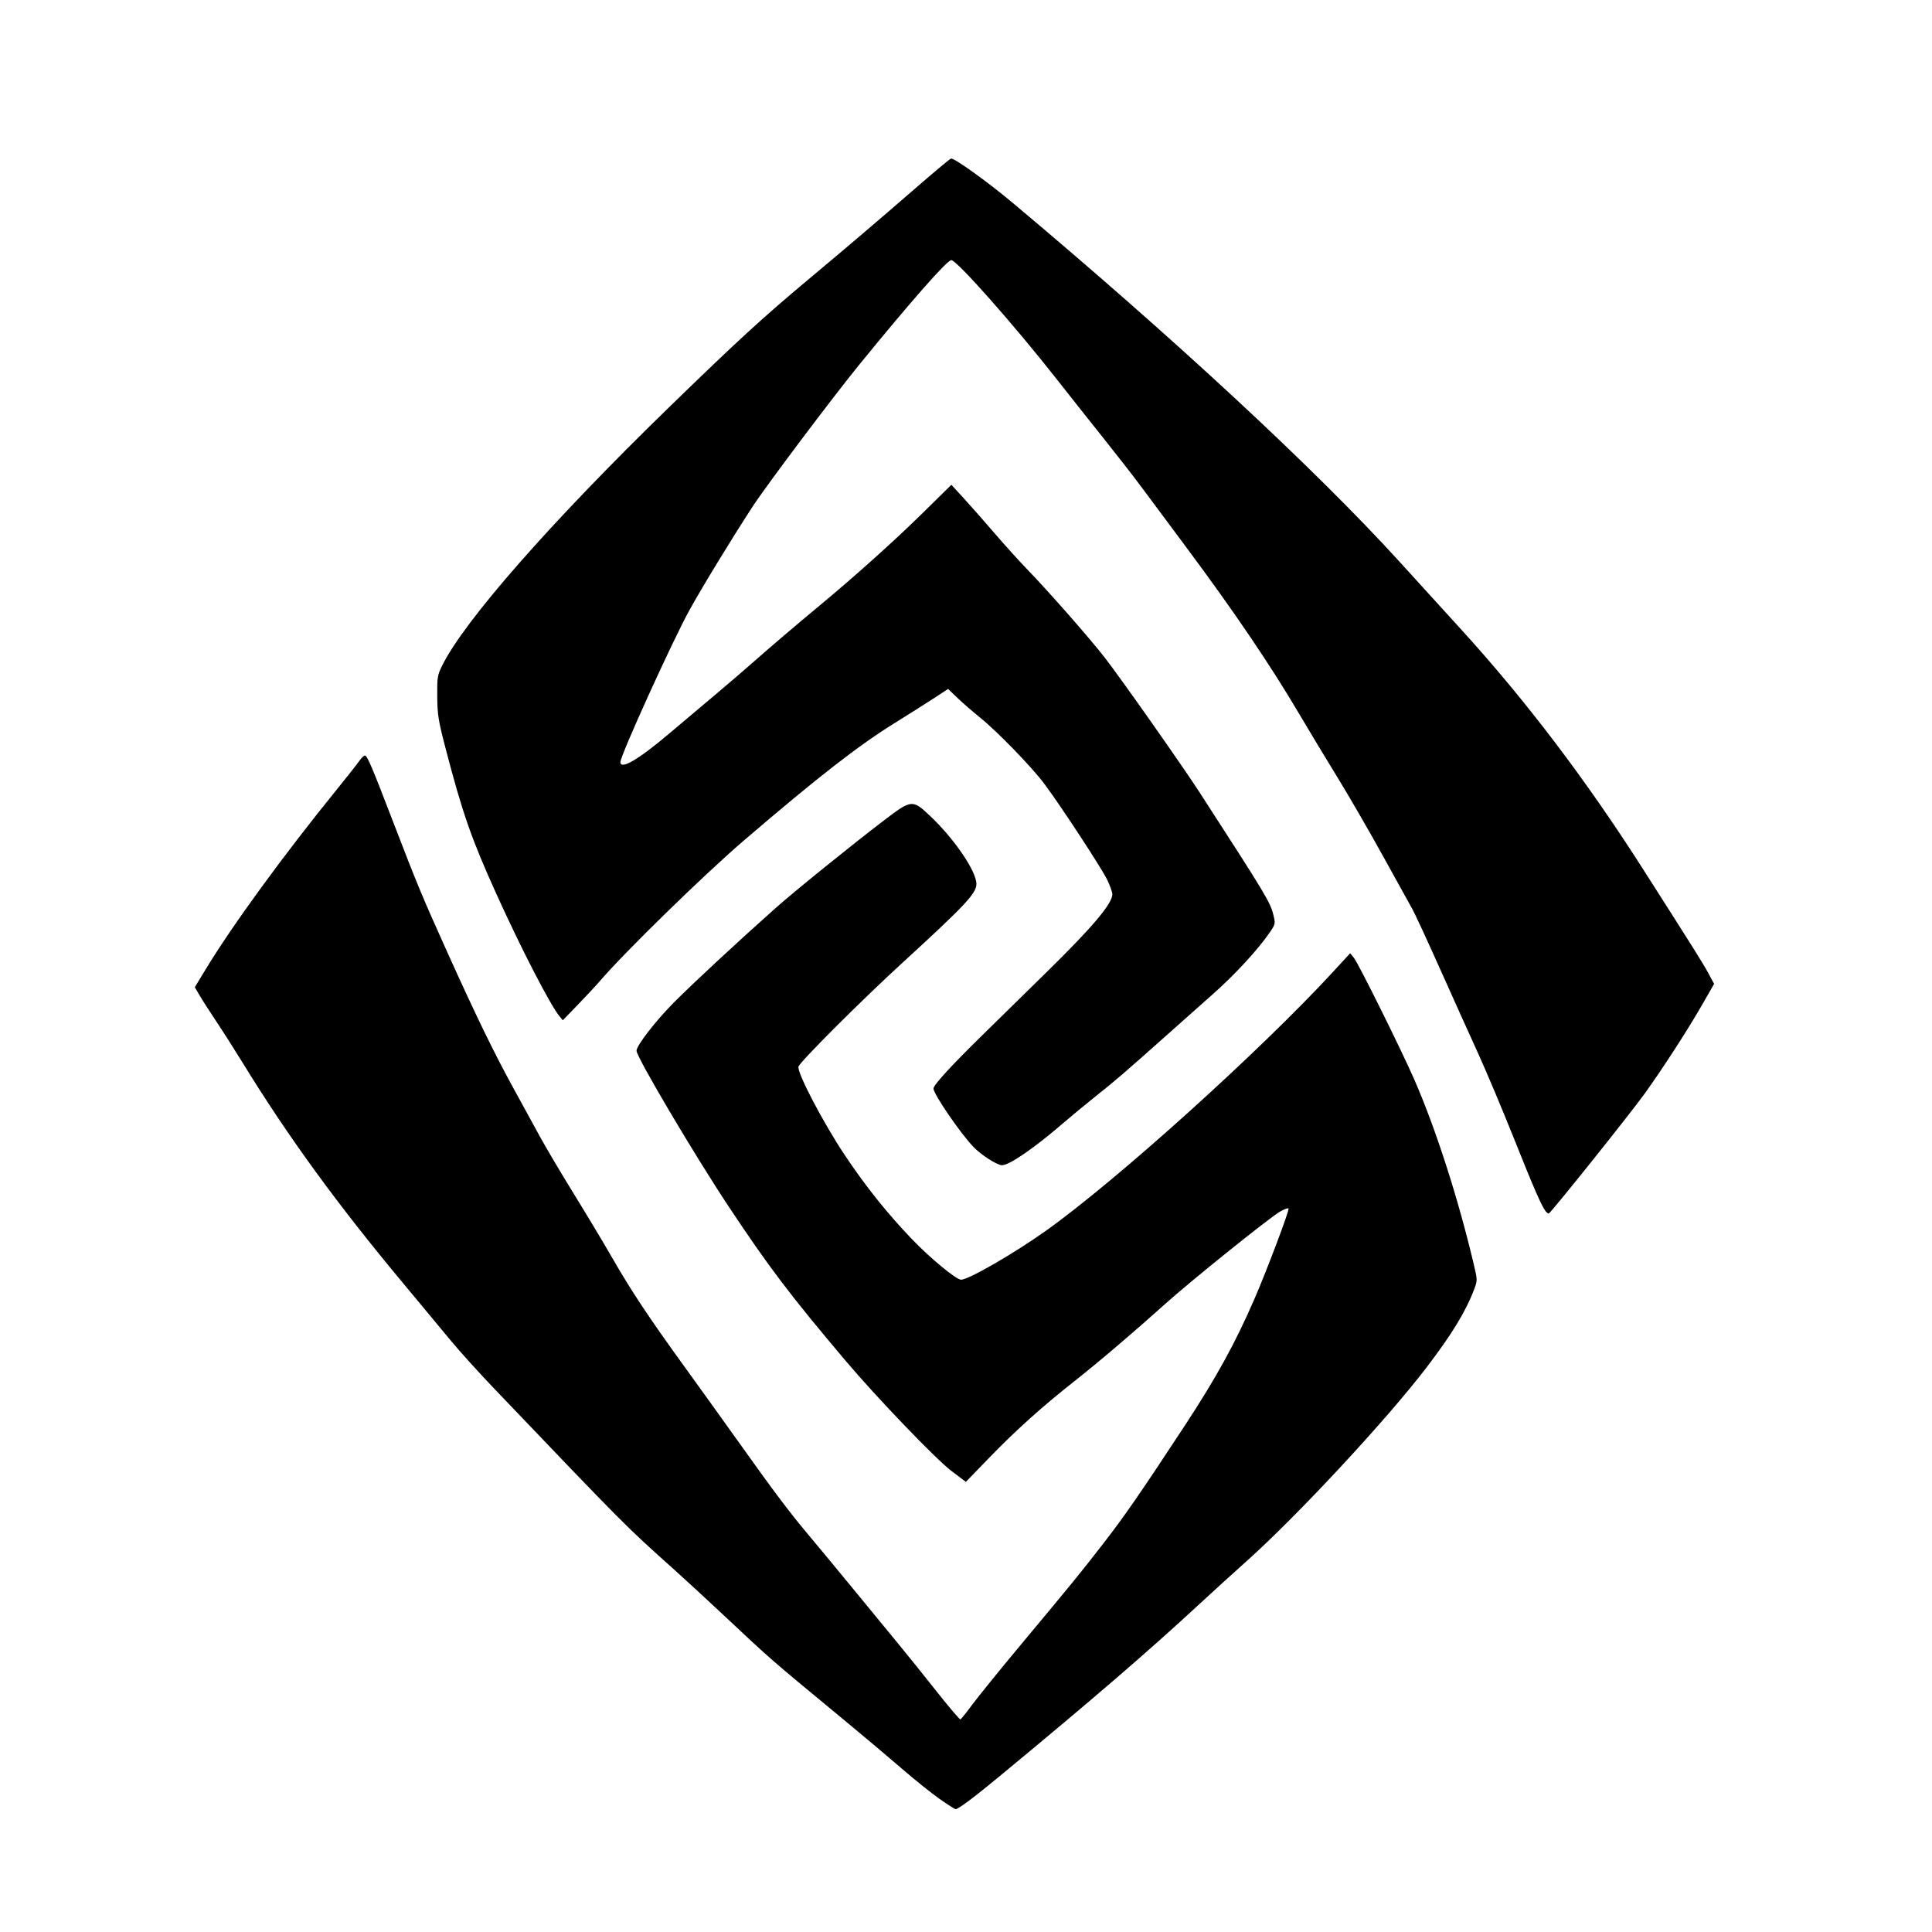 <?xml version="1.0" encoding="UTF-8" standalone="no"?>
<!-- Created with Inkscape (http://www.inkscape.org/) -->

<svg
   version="1.1"
   id="svg1"
   width="296.229"
   height="296.229"
   viewBox="0 0 296.229 296.229"
   xmlns="http://www.w3.org/2000/svg"
   xmlns:svg="http://www.w3.org/2000/svg">
  <defs
     id="defs1" />
  <g
     id="g1">
    <path
       style="fill:#000000"
       d="m 144.051,275.817 c -1.226,-0.861 -3.818,-2.941 -5.76,-4.622 -1.942,-1.681 -5.814,-4.944 -8.605,-7.251 -12.095,-9.998 -10.992,-9.036 -19.337,-16.854 -2.263,-2.12 -5.41,-5.016 -6.994,-6.437 -7.633,-6.847 -7.062,-6.272 -27.527,-27.681 -2.392,-2.503 -5.415,-5.846 -6.718,-7.43 -1.302,-1.584 -4.532,-5.472 -7.176,-8.64 -10.171,-12.184 -17.726,-22.553 -24.692,-33.891 -1.246,-2.027 -3.09,-4.92 -4.098,-6.429 -1.009,-1.509 -2.157,-3.299 -2.553,-3.98 l -0.719,-1.237 1.662,-2.74 c 4.102,-6.762 11.882,-17.431 20.126,-27.599 1.513,-1.866 3.034,-3.794 3.379,-4.285 0.345,-0.49 0.749,-0.891 0.898,-0.891 0.369,0 1.064,1.632 4.44,10.423 3.579,9.319 4.398,11.286 8.279,19.886 4.288,9.499 7.027,15.14 9.925,20.434 1.362,2.489 3.254,5.945 4.204,7.68 0.95,1.735 3.289,5.685 5.199,8.777 1.91,3.093 4.562,7.515 5.894,9.827 2.979,5.173 5.596,9.11 11.244,16.916 2.401,3.319 5.949,8.256 7.884,10.971 5.689,7.985 7.995,11.054 10.925,14.54 1.52,1.809 4.579,5.503 6.797,8.21 2.218,2.707 5.267,6.417 6.776,8.246 1.509,1.829 4.274,5.265 6.146,7.636 1.872,2.371 3.494,4.277 3.606,4.234 0.111,-0.042 0.934,-1.067 1.829,-2.277 0.895,-1.21 4.148,-5.226 7.229,-8.925 8.812,-10.578 8.967,-10.768 12.818,-15.722 3.255,-4.187 5.757,-7.807 12.539,-18.136 4.815,-7.334 7.709,-12.594 10.639,-19.337 1.962,-4.517 5.448,-13.759 5.26,-13.947 -0.093,-0.093 -0.681,0.124 -1.306,0.484 -1.634,0.94 -13.737,10.673 -17.616,14.165 -4.729,4.258 -10.199,8.912 -13.991,11.904 -4.892,3.859 -8.912,7.473 -12.95,11.642 l -3.611,3.728 -2.205,-1.662 c -2.355,-1.775 -11.411,-11.199 -16.191,-16.851 -8.513,-10.065 -11.839,-14.451 -17.991,-23.726 -5.273,-7.951 -14.113,-22.896 -14.113,-23.861 0,-0.803 2.942,-4.598 5.756,-7.427 2.927,-2.941 9.602,-9.14 15.514,-14.406 2.825,-2.517 11.717,-9.712 16.664,-13.483 4.233,-3.227 4.372,-3.241 7.063,-0.704 3.728,3.517 7.118,8.495 7.118,10.452 0,1.437 -1.755,3.305 -11.384,12.118 -6.215,5.689 -15.654,15.117 -15.896,15.878 -0.272,0.856 3.756,8.561 7.098,13.577 3.148,4.724 6.522,8.945 10.307,12.893 2.788,2.908 6.786,6.208 7.521,6.208 1.143,0 8.082,-4.002 12.994,-7.494 10.777,-7.661 32.906,-27.612 44.016,-39.683 l 2.651,-2.88 0.56,0.686 c 0.698,0.855 7.241,14.032 9.261,18.651 3.301,7.548 6.719,18.163 9.134,28.364 0.557,2.354 0.561,2.49 0.106,3.703 -1.303,3.474 -3.403,6.933 -7.339,12.094 -6.093,7.987 -19.8,22.741 -27.612,29.722 -2.037,1.82 -5.246,4.738 -7.131,6.484 -7.908,7.323 -16.319,14.572 -30.742,26.494 -3.951,3.266 -6.343,5.056 -6.731,5.038 -0.133,-0.006 -1.245,-0.716 -2.471,-1.577 z m 92.947,-90.092 c -0.62,-0.772 -1.805,-3.49 -4.873,-11.177 -1.776,-4.45 -4.273,-10.375 -5.548,-13.166 -1.275,-2.791 -3.901,-8.616 -5.835,-12.944 -1.934,-4.328 -3.82,-8.401 -4.19,-9.051 -0.37,-0.65 -2.373,-4.268 -4.451,-8.039 -2.078,-3.771 -5.219,-9.202 -6.98,-12.069 -1.761,-2.866 -4.477,-7.371 -6.035,-10.011 -4.366,-7.4 -10.013,-15.715 -17.415,-25.646 -2.586,-3.47 -5.618,-7.543 -6.736,-9.051 -1.119,-1.509 -3.704,-4.831 -5.744,-7.384 -2.041,-2.552 -5.317,-6.687 -7.281,-9.189 -6.46,-8.226 -15.211,-18.104 -16.052,-18.118 -0.618,-0.01 -6.108,6.225 -14.002,15.902 -4.184,5.13 -14.387,18.702 -16.495,21.943 -3.227,4.961 -7.701,12.299 -9.653,15.831 -2.581,4.67 -10.581,22.271 -10.581,23.28 0,1.246 2.704,-0.326 7.435,-4.322 2.203,-1.861 5.536,-4.672 7.406,-6.246 1.87,-1.574 4.387,-3.737 5.594,-4.806 2.45,-2.17 6.428,-5.56 10.149,-8.649 5.403,-4.486 11.465,-9.928 15.703,-14.097 l 4.457,-4.385 1.872,2.04 c 1.03,1.122 3.145,3.521 4.7,5.331 1.555,1.81 3.784,4.279 4.953,5.486 3.414,3.525 9.751,10.74 12.082,13.758 2.509,3.247 11.856,16.538 14.437,20.528 10.17,15.72 10.869,16.881 11.337,18.832 0.323,1.347 0.313,1.388 -0.652,2.787 -1.761,2.552 -5.28,6.363 -8.556,9.268 -1.767,1.567 -5.084,4.516 -7.37,6.552 -6.226,5.545 -7.733,6.841 -10.586,9.104 -1.433,1.136 -3.717,3.023 -5.074,4.192 -4.495,3.871 -8.25,6.452 -9.387,6.452 -0.737,0 -3.191,-1.573 -4.362,-2.795 -2.038,-2.129 -6.137,-8.114 -6.137,-8.962 0,-0.535 2.692,-3.476 7.443,-8.134 2.62,-2.568 7.149,-7.011 10.065,-9.874 6.919,-6.792 9.917,-10.355 9.919,-11.788 4.5e-4,-0.302 -0.351,-1.289 -0.782,-2.194 -0.827,-1.74 -7.019,-11.201 -9.604,-14.674 -1.942,-2.609 -7.229,-8.064 -9.91,-10.224 -1.131,-0.912 -2.694,-2.27 -3.472,-3.019 l -1.415,-1.362 -2.288,1.494 c -1.258,0.822 -3.869,2.472 -5.802,3.669 -5.632,3.486 -11.867,8.338 -23.229,18.077 -6.082,5.214 -18.344,17.182 -22.066,21.538 -0.58,0.679 -2.099,2.312 -3.375,3.629 l -2.32,2.394 -0.507,-0.612 c -1.403,-1.693 -5.864,-10.336 -9.658,-18.714 -3.842,-8.483 -5.212,-12.405 -7.806,-22.354 -1.115,-4.276 -1.255,-5.144 -1.28,-7.954 -0.026,-2.927 0.027,-3.267 0.738,-4.714 3.365,-6.851 16.666,-22.006 34.712,-39.55 10.62,-10.324 14.348,-13.744 21.573,-19.79 6.657,-5.571 9.458,-7.958 16.844,-14.356 2.503,-2.168 4.705,-4.002 4.893,-4.075 0.434,-0.169 5.59,3.529 9.531,6.835 24.721,20.739 46.368,40.821 59.206,54.923 2.737,3.007 7.061,7.759 9.609,10.56 9.869,10.851 19.059,22.969 27.77,36.617 7.916,12.403 9.176,14.411 10.005,15.943 l 0.899,1.662 -1.879,3.276 c -2.169,3.781 -6.064,9.799 -8.777,13.561 -2.337,3.24 -14.448,18.377 -14.704,18.377 -0.103,0 -0.311,-0.154 -0.463,-0.343 z"
       id="path1" />
  </g>
</svg>
